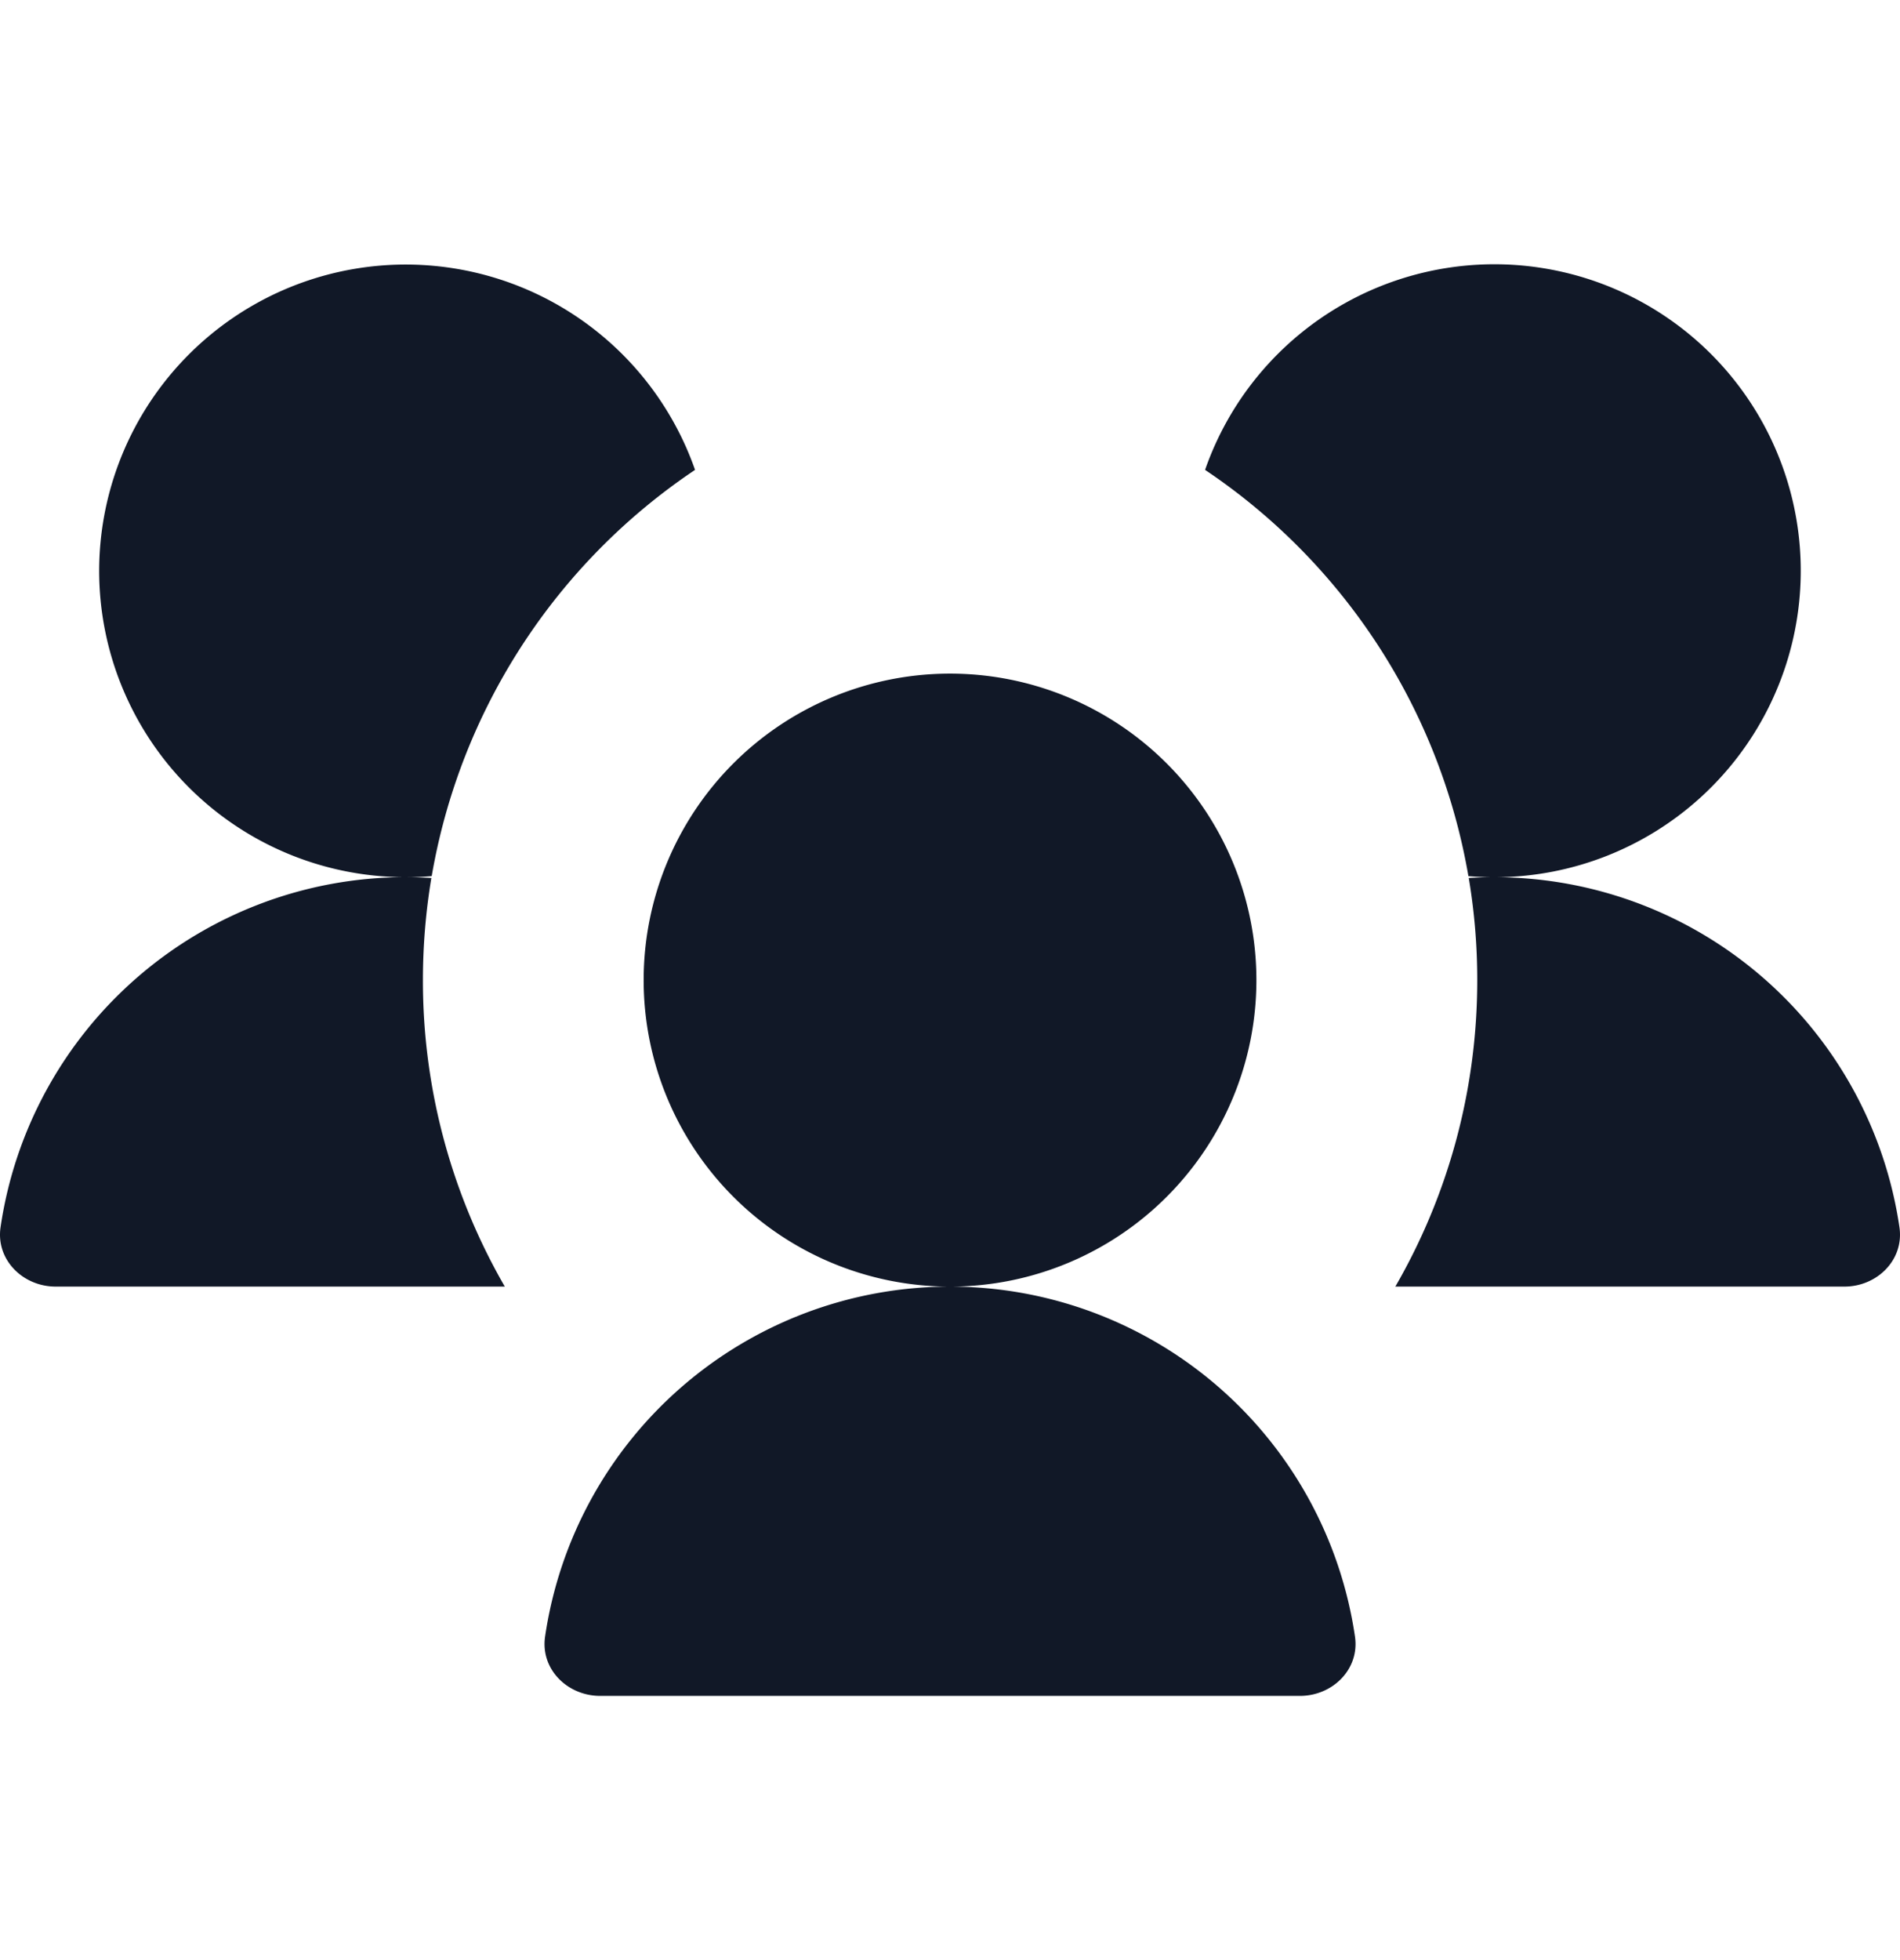 <svg xmlns="http://www.w3.org/2000/svg" width="32" height="33" fill="none" viewBox="0 0 32 33"><path fill="#111827" fill-rule="evenodd" d="M6.857 14.769c.14 0 .278-.007.414-.019a10.342 10.342 0 0 1 4.435-6.839A5.163 5.163 0 0 0 1.67 9.608a5.16 5.16 0 0 0 5.134 5.16 6.894 6.894 0 0 0-6.795 5.896c-.079.546.377.997.929.997h7.564a10.29 10.29 0 0 1-1.379-5.16c0-.586.049-1.16.142-1.719a7.072 7.072 0 0 0-.408-.013Zm9.17 6.892a5.16 5.16 0 1 0-.053 0 6.894 6.894 0 0 0-6.794 5.895c-.079.546.376.996.929.996h11.784c.552 0 1.007-.45.928-.996a6.893 6.893 0 0 0-6.793-5.895Zm7.474 0h7.562c.552 0 1.007-.45.928-.997a6.894 6.894 0 0 0-6.773-5.895 5.16 5.16 0 1 0-4.922-6.858 10.342 10.342 0 0 1 4.435 6.84c.13.01.261.017.393.018-.13 0-.259.005-.387.013.094.559.143 1.133.143 1.718 0 1.88-.502 3.642-1.379 5.16Z" clip-rule="evenodd"/></svg>